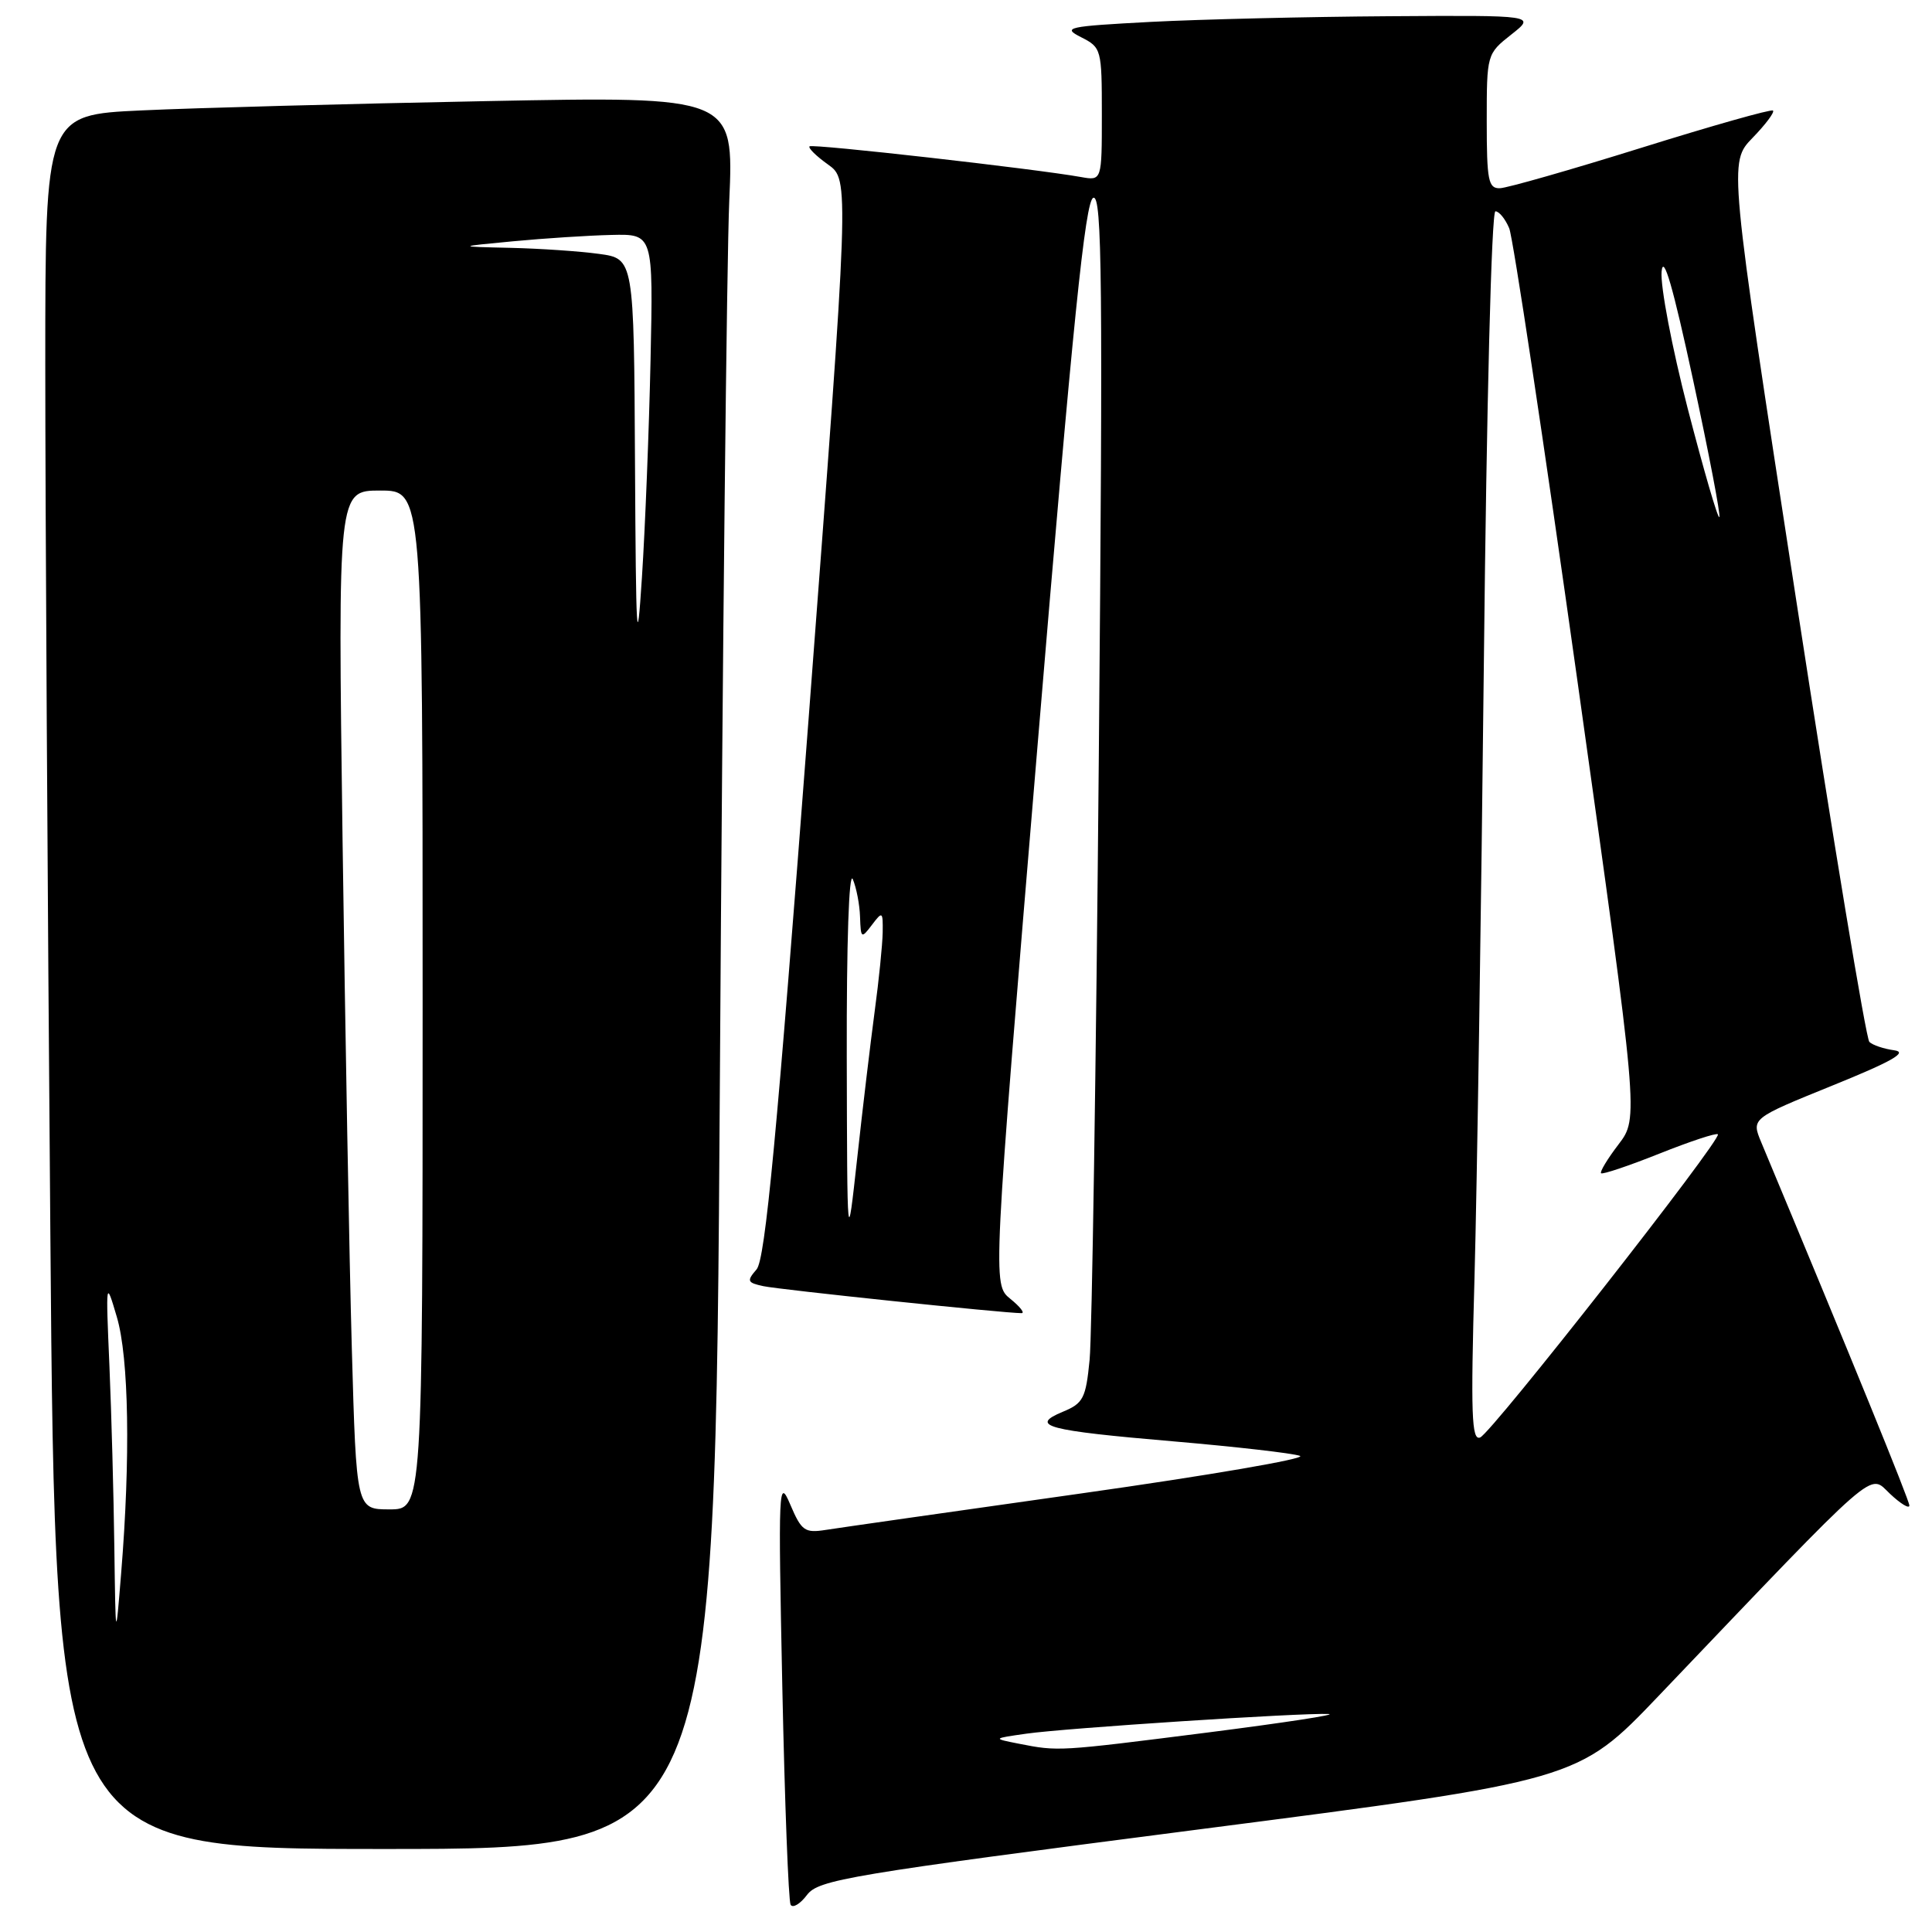 <?xml version="1.0" encoding="UTF-8" standalone="no"?>
<!DOCTYPE svg PUBLIC "-//W3C//DTD SVG 1.1//EN" "http://www.w3.org/Graphics/SVG/1.1/DTD/svg11.dtd" >
<svg xmlns="http://www.w3.org/2000/svg" xmlns:xlink="http://www.w3.org/1999/xlink" version="1.1" viewBox="0 0 256 256">
 <g >
 <path fill="currentColor"
d=" M 158.83 242.41 C 209.08 235.92 209.08 235.92 219.78 224.71 C 249.41 193.66 247.58 195.26 250.44 197.94 C 251.85 199.27 253.00 199.96 253.00 199.49 C 253.00 198.80 245.23 179.75 233.37 151.35 C 232.06 148.20 232.06 148.20 242.78 143.85 C 250.71 140.64 252.85 139.42 251.00 139.17 C 249.62 138.98 248.14 138.49 247.70 138.06 C 247.26 137.64 242.89 111.25 237.99 79.41 C 229.07 21.52 229.07 21.52 232.22 18.27 C 233.95 16.49 235.17 14.86 234.93 14.65 C 234.69 14.44 226.85 16.66 217.50 19.58 C 208.15 22.50 199.71 24.91 198.75 24.94 C 197.21 24.99 197.00 23.93 197.00 16.07 C 197.00 7.19 197.02 7.13 200.25 4.58 C 203.50 2.02 203.50 2.02 184.00 2.15 C 173.28 2.22 159.10 2.56 152.50 2.90 C 141.39 3.49 140.70 3.64 143.25 4.93 C 145.94 6.29 146.00 6.52 146.00 15.14 C 146.00 23.95 146.00 23.95 143.25 23.46 C 137.18 22.37 107.64 19.03 107.27 19.39 C 107.06 19.61 108.16 20.69 109.72 21.80 C 112.56 23.83 112.56 23.83 107.15 95.16 C 102.93 150.72 101.40 166.88 100.25 168.20 C 98.92 169.74 99.01 169.96 101.14 170.42 C 103.22 170.88 133.14 174.01 135.36 174.00 C 135.83 174.00 135.16 173.14 133.87 172.10 C 131.52 170.19 131.52 170.19 137.51 98.43 C 142.18 42.46 143.80 26.56 144.87 26.21 C 146.03 25.82 146.15 37.29 145.60 100.13 C 145.24 141.03 144.69 177.05 144.38 180.17 C 143.88 185.29 143.54 185.95 140.82 187.07 C 136.33 188.94 138.64 189.55 155.50 190.99 C 163.75 191.70 171.29 192.56 172.25 192.91 C 173.22 193.26 160.17 195.50 143.25 197.89 C 126.34 200.28 111.12 202.45 109.42 202.72 C 106.63 203.16 106.20 202.85 104.71 199.35 C 103.16 195.70 103.11 196.96 103.66 223.50 C 103.98 238.90 104.48 251.90 104.76 252.39 C 105.05 252.87 106.03 252.29 106.93 251.09 C 108.46 249.07 112.32 248.42 158.83 242.41 Z  M 95.39 142.75 C 95.74 86.51 96.30 34.26 96.63 26.63 C 97.24 12.76 97.24 12.76 64.37 13.40 C 46.29 13.75 25.76 14.30 18.75 14.63 C 6.00 15.22 6.00 15.22 6.00 48.36 C 6.00 66.59 6.30 118.29 6.67 163.25 C 7.33 245.00 7.33 245.00 51.04 245.00 C 94.75 245.00 94.75 245.00 95.39 142.75 Z  M 135.00 231.05 C 131.50 230.36 131.50 230.36 136.00 229.72 C 141.19 228.98 172.33 226.95 176.02 227.11 C 177.38 227.17 170.18 228.27 160.00 229.57 C 140.14 232.09 140.25 232.08 135.00 231.05 Z  M 195.38 169.26 C 195.71 157.29 196.27 120.61 196.62 87.75 C 196.98 53.60 197.63 28.00 198.15 28.00 C 198.64 28.00 199.46 29.01 199.98 30.25 C 200.49 31.49 204.56 58.51 209.03 90.31 C 217.14 148.12 217.14 148.12 214.47 151.63 C 213.00 153.55 211.96 155.28 212.15 155.46 C 212.34 155.65 215.82 154.48 219.88 152.86 C 223.94 151.24 227.42 150.09 227.63 150.30 C 228.22 150.89 197.67 189.85 196.13 190.47 C 194.99 190.94 194.87 187.45 195.38 169.26 Z  M 112.20 140.00 C 112.17 124.96 112.49 115.32 113.00 116.50 C 113.47 117.60 113.91 119.85 113.96 121.50 C 114.06 124.36 114.13 124.41 115.53 122.56 C 116.93 120.71 117.00 120.76 116.96 123.56 C 116.93 125.18 116.46 129.88 115.90 134.00 C 115.35 138.12 114.30 146.90 113.58 153.50 C 112.26 165.50 112.26 165.50 112.20 140.00 Z  M 223.64 54.17 C 221.55 46.08 219.99 37.90 220.17 35.98 C 220.40 33.57 221.68 37.98 224.34 50.33 C 226.45 60.13 228.02 68.32 227.82 68.52 C 227.61 68.72 225.74 62.26 223.64 54.17 Z  M 15.15 205.00 C 15.06 198.12 14.77 187.32 14.50 181.00 C 14.01 169.62 14.02 169.55 15.48 174.50 C 17.08 179.89 17.30 193.24 16.05 208.50 C 15.32 217.50 15.32 217.50 15.15 205.00 Z  M 46.62 178.75 C 46.29 167.06 45.74 136.69 45.39 111.25 C 44.77 65.00 44.77 65.00 50.38 65.00 C 56.00 65.00 56.00 65.00 56.00 132.50 C 56.00 200.00 56.00 200.00 51.61 200.00 C 47.22 200.00 47.22 200.00 46.62 178.75 Z  M 84.14 61.39 C 84.00 34.27 84.00 34.27 79.36 33.64 C 76.81 33.29 71.52 32.93 67.61 32.84 C 60.50 32.68 60.50 32.68 68.00 31.97 C 72.12 31.58 77.99 31.20 81.03 31.13 C 86.56 31.00 86.56 31.00 86.20 47.75 C 86.00 56.96 85.49 69.90 85.06 76.50 C 84.39 86.85 84.27 84.77 84.14 61.39 Z "/>
</g>
</svg>